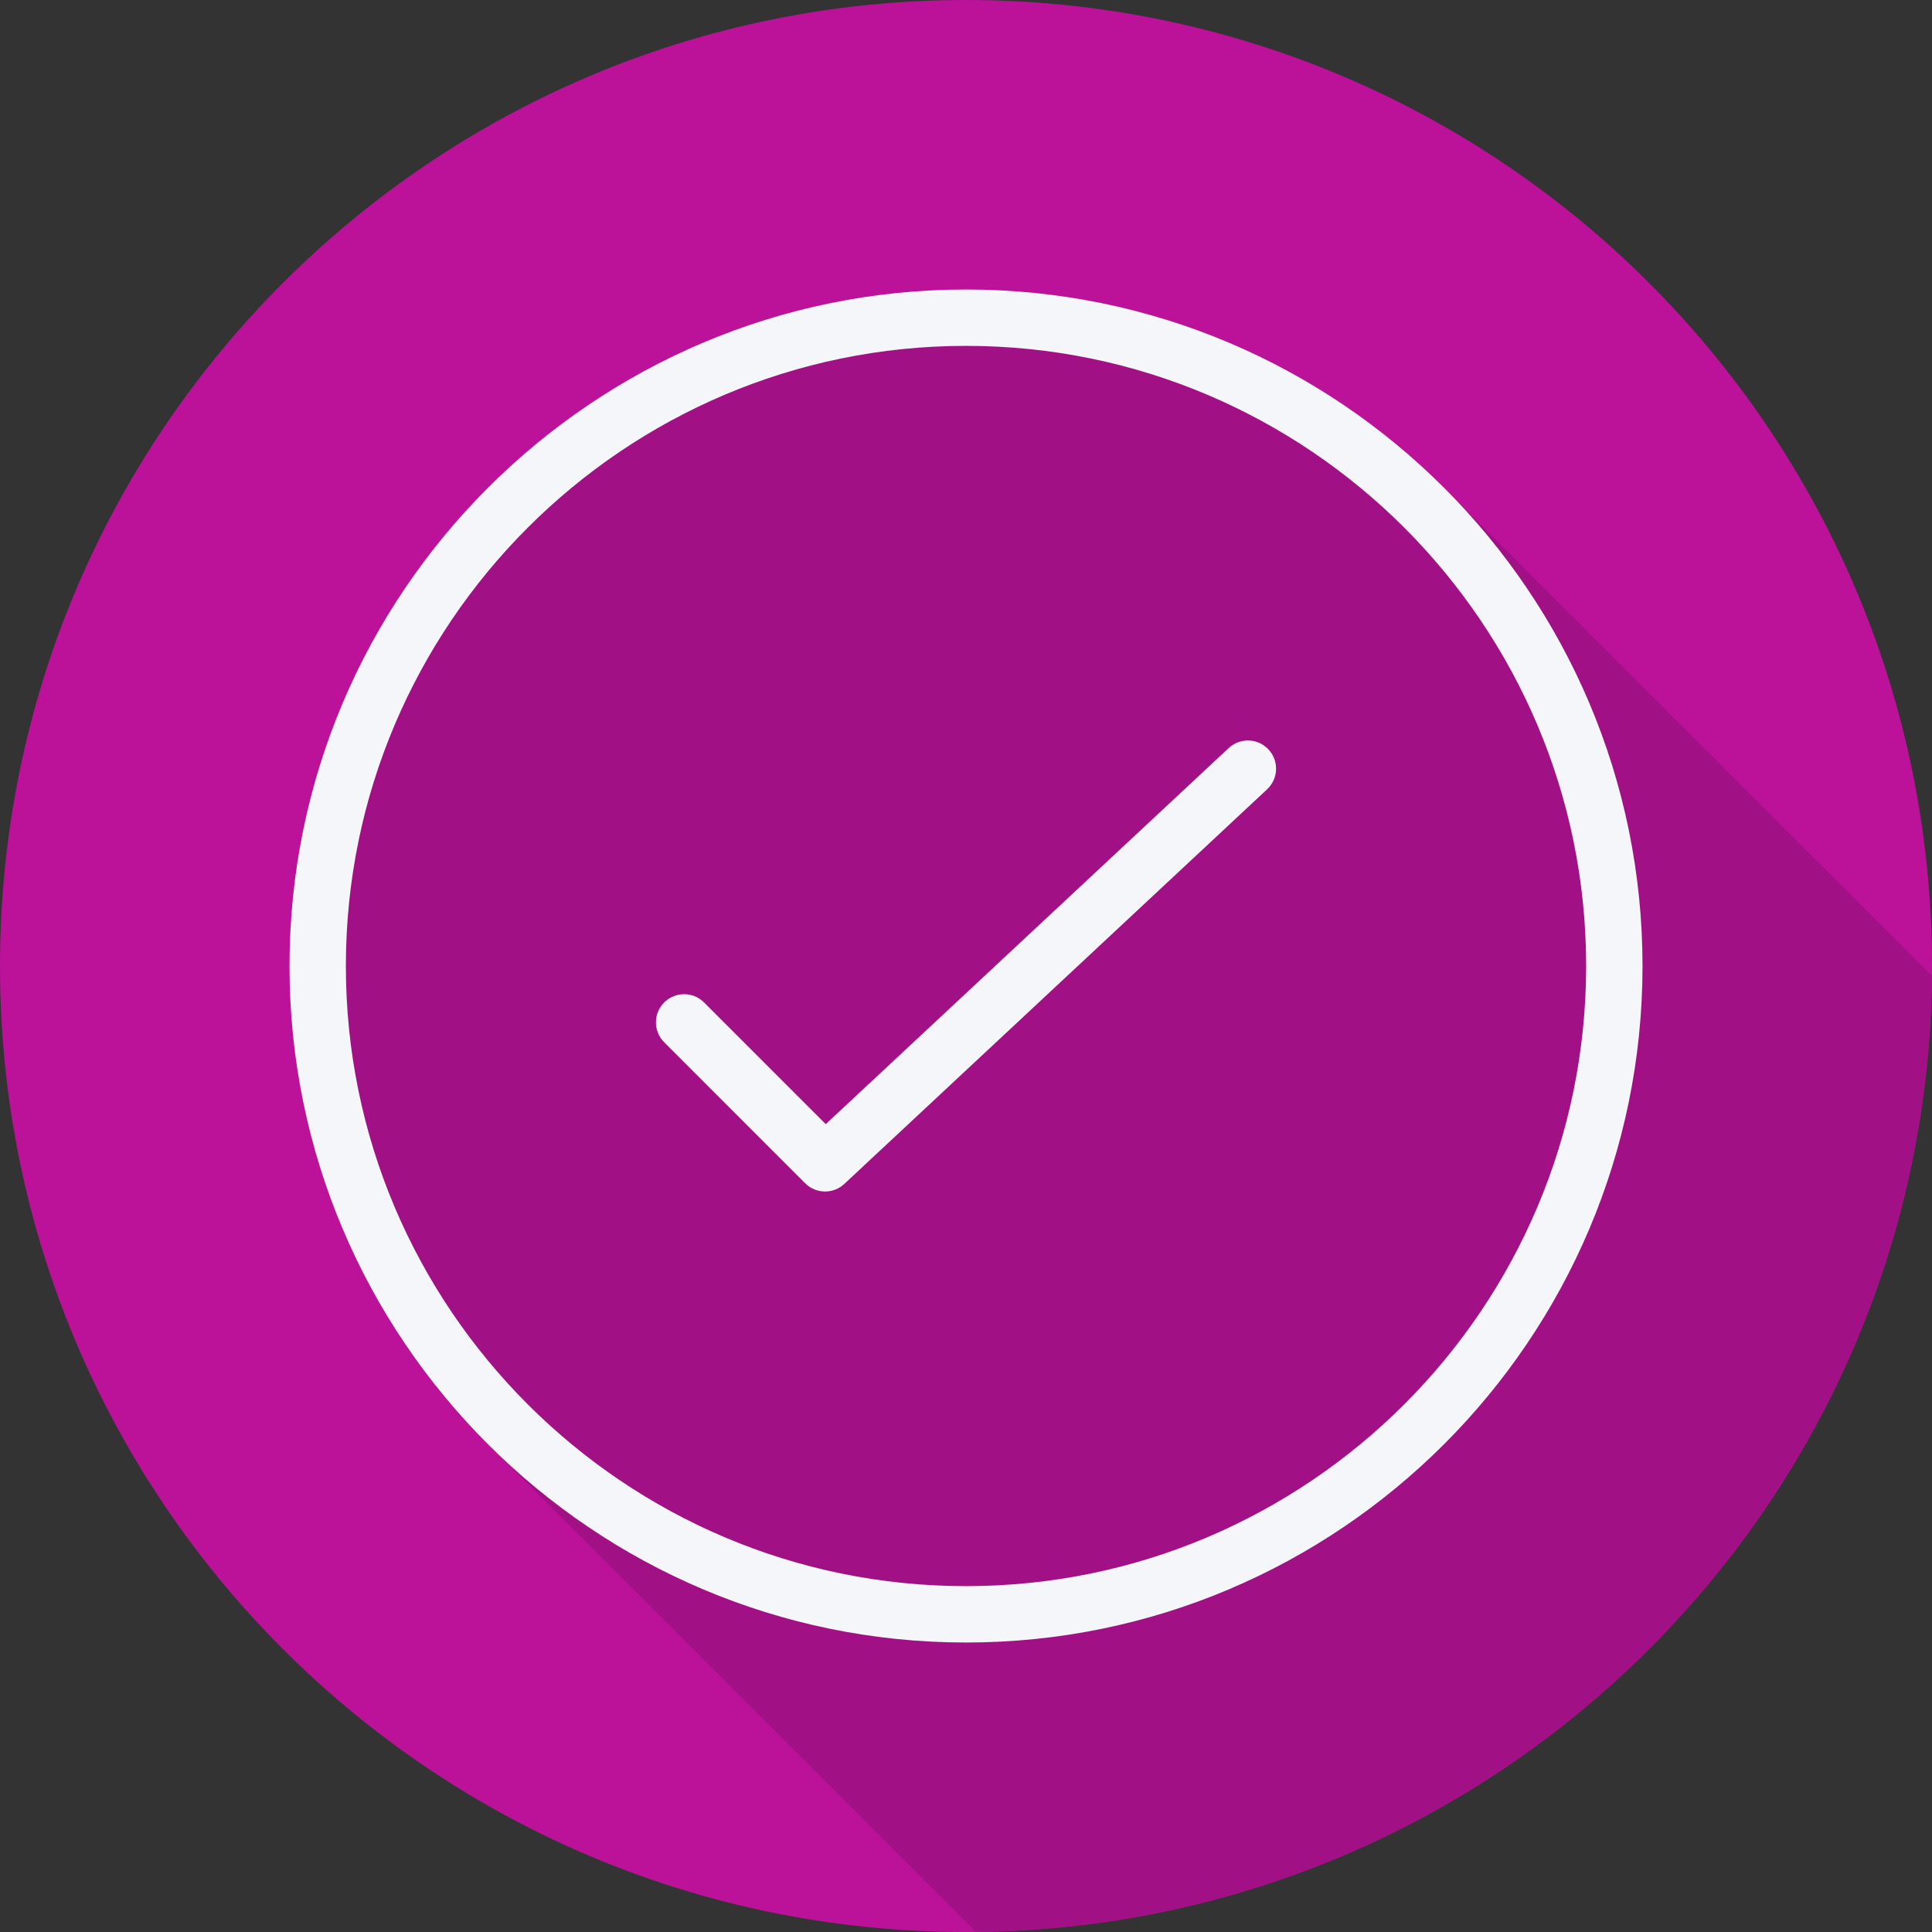 <?xml version="1.0" encoding="iso-8859-1"?>
<!-- Uploaded to: SVG Repo, www.svgrepo.com, Generator: SVG Repo Mixer Tools -->
<svg height="800px" width="800px" version="1.1" id="Layer_1" xmlns="http://www.w3.org/2000/svg" xmlns:xlink="http://www.w3.org/1999/xlink"
	 viewBox="0 0 512 512" xml:space="preserve">
<rect x="0" y="0" width="512" height="512" fill="#333333" stroke="none"/>
<path style="fill:#bc129a;" d="M512,256.006C512,397.402,397.394,512.004,256.004,512C114.606,512.004,0,397.402,0,256.006
	C-0.007,114.61,114.606,0,256.004,0C397.394,0,512,114.614,512,256.006z"/>
<path style="fill:#a21085;" d="M511.934,258.58c-0.496-0.501-128.004-128.011-128.507-128.506
	C350.907,97.168,305.81,76.717,256,76.717c-98.855,0-179.284,80.428-179.284,179.283c0,49.807,20.45,94.902,53.355,127.424
	c0.495,0.502,0.992,0.998,1.494,1.494c0.496,0.502,125.021,125.026,125.523,125.524c0.495,0.5,0.99,0.994,1.492,1.491
	C397.917,510.558,510.555,397.921,511.934,258.58z"/>
<g>
	<path style="fill:#F4F6F9;" d="M325.602,198.249l-106.77,99.658l-32.252-32.252c-2.918-2.918-7.645-2.918-10.563,0
		c-2.918,2.918-2.918,7.645,0,10.563l37.35,37.355c1.459,1.455,3.371,2.189,5.282,2.189c1.831,0,3.662-0.668,5.1-2.01
		L335.802,209.17c3.013-2.816,3.173-7.543,0.365-10.556C333.349,195.594,328.629,195.426,325.602,198.249z"/>
	<path style="fill:#F4F6F9;" d="M256,76.717c-98.855,0-179.283,80.428-179.283,179.283S157.145,435.283,256,435.283
		S435.283,354.855,435.283,256S354.855,76.717,256,76.717z M256,420.342c-90.619,0-164.342-73.724-164.342-164.342
		S165.381,91.658,256,91.658S420.342,165.381,420.342,256S346.619,420.342,256,420.342z"/>
</g>
</svg>
